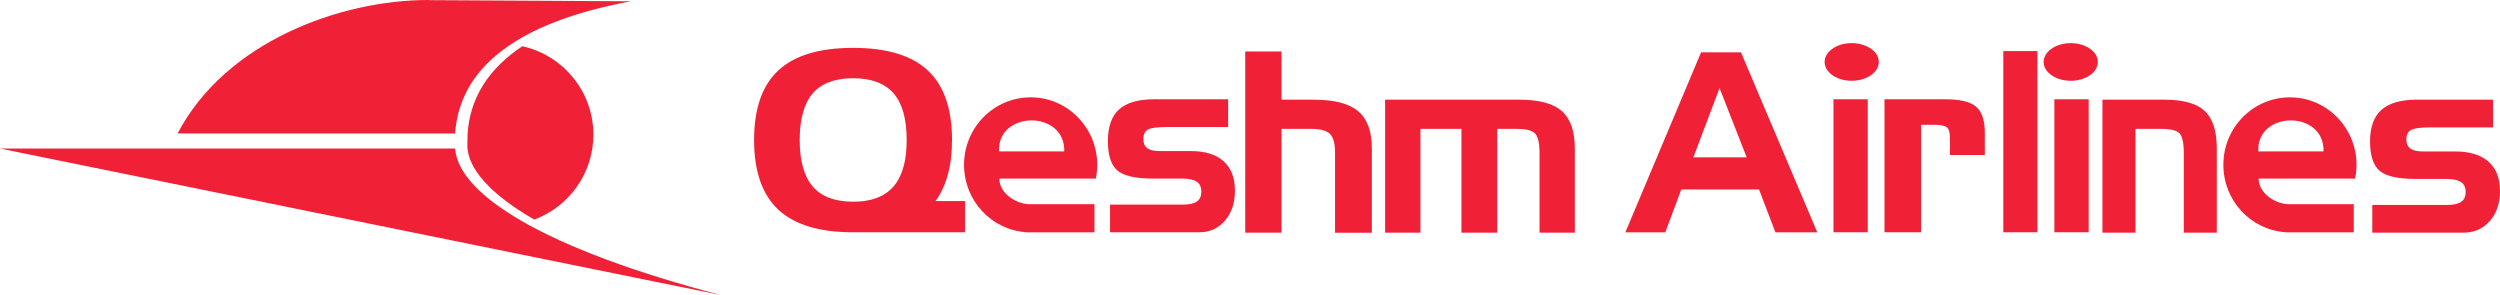 <?xml version="1.0" encoding="utf-8"?>
<!-- Generator: Adobe Illustrator 25.4.1, SVG Export Plug-In . SVG Version: 6.00 Build 0)  -->
<svg version="1.1" id="Layer_1" xmlns="http://www.w3.org/2000/svg" xmlns:xlink="http://www.w3.org/1999/xlink" x="0px" y="0px"
	 viewBox="0 0 680.6 80.27" style="enable-background:new 0 0 680.6 80.27;" xml:space="preserve">
<style type="text/css">
	.st0{fill-rule:evenodd;clip-rule:evenodd;fill:#F02137;}
	.st1{fill:#F02137;}
</style>
<path class="st0" d="M109.49,36.34h14.4c0-0.04,0-0.08,0.01-0.12c0.04-0.59,0.1-1.17,0.18-1.74c0.02-0.19,0.06-0.38,0.09-0.56
	c0.06-0.38,0.11-0.76,0.18-1.14c0.04-0.22,0.09-0.44,0.14-0.66c0.07-0.34,0.14-0.68,0.22-1.01c0.06-0.23,0.12-0.45,0.18-0.68
	c0.09-0.32,0.17-0.64,0.27-0.95c0.07-0.23,0.15-0.45,0.23-0.68c0.1-0.31,0.21-0.61,0.32-0.91c0.08-0.23,0.18-0.45,0.27-0.67
	c0.12-0.3,0.24-0.59,0.37-0.89c0.1-0.22,0.2-0.44,0.3-0.65c0.14-0.29,0.28-0.58,0.43-0.86c0.11-0.21,0.23-0.43,0.34-0.64
	c0.16-0.28,0.32-0.57,0.48-0.85c0.12-0.21,0.25-0.41,0.38-0.61c0.18-0.28,0.36-0.56,0.55-0.83c0.13-0.2,0.27-0.39,0.41-0.59
	c0.2-0.28,0.4-0.55,0.61-0.82c0.14-0.19,0.28-0.37,0.43-0.56c0.22-0.28,0.45-0.55,0.69-0.82c0.15-0.17,0.3-0.35,0.45-0.52
	c0.25-0.28,0.51-0.56,0.78-0.83c0.15-0.16,0.3-0.32,0.45-0.47c0.29-0.29,0.59-0.58,0.9-0.86c0.14-0.13,0.28-0.27,0.42-0.4
	c0.35-0.32,0.72-0.64,1.09-0.95c0.11-0.09,0.21-0.18,0.32-0.27c0.99-0.81,2.03-1.6,3.15-2.36c7.92-5.42,19.01-9.45,33.24-12.09
	l-54.75-0.31C116.87,0,116.72,0,116.58,0C92.7,0,61.42,11.33,48.35,36.34H109.49L109.49,36.34z"/>
<path class="st0" d="M127.29,36.48l-0.06,3.35h-0.01l0.02,0.25c0.32,5.7,5.82,12.56,18.2,19.7c9.39-3.49,16.1-12.51,16.1-23.11
	c0-11.79-8.28-21.64-19.34-24.08C132.93,18.74,127.93,26.72,127.29,36.48z"/>
<path class="st0" d="M141.89,60.09c-0.59-0.34-1.15-0.68-1.71-1.02c-0.12-0.08-0.25-0.15-0.37-0.23c-0.5-0.31-0.98-0.62-1.46-0.93
	c-0.17-0.11-0.34-0.22-0.51-0.33c-0.44-0.29-0.87-0.58-1.29-0.87c-0.19-0.13-0.37-0.26-0.56-0.38c-0.39-0.28-0.77-0.55-1.14-0.83
	c-0.2-0.14-0.39-0.29-0.58-0.43c-0.35-0.27-0.69-0.53-1.02-0.8c-0.2-0.16-0.39-0.31-0.58-0.47c-0.31-0.26-0.61-0.51-0.9-0.77
	c-0.19-0.17-0.38-0.34-0.57-0.5c-0.27-0.25-0.54-0.49-0.8-0.74c-0.19-0.18-0.37-0.36-0.55-0.53c-0.24-0.24-0.47-0.48-0.7-0.72
	c-0.18-0.19-0.35-0.37-0.51-0.56c-0.21-0.23-0.41-0.47-0.61-0.7c-0.16-0.19-0.32-0.39-0.47-0.58c-0.18-0.23-0.36-0.45-0.52-0.68
	c-0.15-0.2-0.29-0.41-0.43-0.61c-0.15-0.22-0.3-0.43-0.44-0.65c-0.13-0.21-0.26-0.43-0.38-0.64c-0.12-0.21-0.24-0.41-0.35-0.62
	c-0.12-0.23-0.22-0.45-0.33-0.68c-0.09-0.2-0.19-0.39-0.27-0.59c-0.1-0.24-0.18-0.48-0.27-0.73c-0.06-0.18-0.14-0.36-0.19-0.54
	c-0.08-0.27-0.15-0.55-0.21-0.82c-0.03-0.15-0.08-0.29-0.11-0.44c-0.08-0.42-0.14-0.84-0.18-1.26h-8.72h-5.35h-0.18H0l196.31,39.9
	C172.91,74.24,154.37,67.31,141.89,60.09z"/>
<path class="st1" d="M280.58,26.5c11.54,0,20.1,10.78,17.74,22.12h-26.26c0,4.09,4.71,6.98,8.31,6.98h17.59v7.65H279.2v-0.05
	c-9.37-0.71-16.75-8.64-16.75-18.32C262.45,34.72,270.57,26.5,280.58,26.5z M289.73,41.22c0.3-11.4-18.33-11.11-17.75,0H289.73z
	 M623.41,26.5c11.53,0,20.09,10.78,17.74,22.12h-26.26c0,4.09,4.71,6.98,8.31,6.98h17.59v7.65h-18.75v-0.05
	c-9.37-0.71-16.75-8.64-16.75-18.32C605.28,34.72,613.39,26.5,623.41,26.5z M632.56,41.22c0.29-11.4-18.33-11.11-17.75,0H632.56z
	 M563.74,11.74c4.07,0,7.38,2.3,7.38,5.12c0,2.83-3.3,5.13-7.38,5.13c-4.07,0-7.38-2.3-7.38-5.13
	C556.37,14.03,559.67,11.74,563.74,11.74z M504.11,11.74c4.07,0,7.38,2.3,7.38,5.12c0,2.83-3.31,5.13-7.38,5.13
	c-4.07,0-7.38-2.3-7.38-5.13C496.74,14.03,500.04,11.74,504.11,11.74z M645.84,55.8h20.26c1.79,0,3.1-0.28,3.92-0.84
	c0.82-0.56,1.23-1.46,1.23-2.69c0-1.23-0.41-2.13-1.25-2.69c-0.84-0.57-2.14-0.86-3.91-0.86h-8.3c-4.91,0-8.24-0.74-9.98-2.24
	c-1.72-1.5-2.59-4.17-2.59-8c0-3.89,1.05-6.76,3.13-8.6c2.1-1.83,5.33-2.75,9.72-2.75h20.64v7.55h-16.96c-2.76,0-4.56,0.24-5.4,0.72
	c-0.83,0.48-1.24,1.34-1.24,2.57c0,1.12,0.37,1.95,1.1,2.47c0.73,0.53,1.88,0.79,3.45,0.79h8.7c3.98,0,7.02,0.93,9.1,2.77
	c2.1,1.84,3.14,4.51,3.14,8c0,3.35-0.93,6.08-2.79,8.19c-1.85,2.1-4.24,3.15-7.17,3.15h-24.81V55.8z M572.37,27.14h16.91
	c5.11,0,8.76,1.02,10.94,3.07c2.19,2.05,3.28,5.44,3.28,10.18v22.96h-8.99V41.56c0-2.7-0.4-4.46-1.18-5.27
	c-0.79-0.8-2.37-1.2-4.75-1.2h-7.22v28.26h-8.99V27.14z M568.62,63.24h-9.34V27.03h9.34V63.24z M554.66,63.24h-9.28V13.9h9.28V63.24
	z M513.03,27.03h16.73c3.91,0,6.65,0.67,8.23,2.03c1.57,1.35,2.36,3.73,2.36,7.09v6.05h-9.5v-4.67c0-1.41-0.26-2.36-0.79-2.84
	c-0.53-0.48-1.72-0.72-3.58-0.72h-3.49v29.27h-9.96V27.03z M508.48,63.24h-9.34V27.03h9.34V63.24z M463.1,14.24h10.86l20.78,49.01
	h-11.4l-4.46-11.67h-21.17l-4.35,11.67h-10.87L463.1,14.24z M468.13,23.98L461,42.84h14.52L468.13,23.98z M377.08,27.14h36.65
	c5.3,0,9.13,1.04,11.48,3.11c2.34,2.09,3.52,5.47,3.52,10.14v22.96h-9.61V41.63c0-2.66-0.4-4.41-1.2-5.27
	c-0.81-0.85-2.46-1.27-4.96-1.27h-5.35v28.26h-9.75V35.09H386.7v28.26h-9.62V27.14z M339,14.01h9.88v13.13h8.83
	c5.54,0,9.56,1.04,12.04,3.14c2.48,2.09,3.72,5.46,3.72,10.12v22.96h-10.02V41.5c0-2.49-0.48-4.18-1.42-5.08
	c-0.94-0.89-2.68-1.34-5.22-1.34h-7.93v28.26H339V14.01z M302.2,55.7h19.81c1.76,0,3.04-0.28,3.84-0.84c0.8-0.56,1.2-1.46,1.2-2.69
	c0-1.23-0.41-2.13-1.22-2.69c-0.82-0.57-2.09-0.86-3.82-0.86h-8.11c-4.8,0-8.06-0.75-9.76-2.25c-1.69-1.5-2.53-4.17-2.53-8
	c0-3.89,1.02-6.76,3.06-8.59c2.05-1.84,5.21-2.75,9.5-2.75h20.18v7.55h-16.59c-2.7,0-4.46,0.24-5.28,0.72
	c-0.81,0.48-1.22,1.34-1.22,2.57c0,1.12,0.36,1.95,1.07,2.47c0.72,0.53,1.85,0.79,3.38,0.79h8.51c3.89,0,6.87,0.93,8.9,2.77
	c2.05,1.85,3.08,4.51,3.08,8c0,3.35-0.91,6.08-2.73,8.19c-1.81,2.1-4.15,3.15-7.01,3.15H302.2V55.7z M246.83,38.1
	c0-5.73-1.19-9.96-3.57-12.7c-2.4-2.73-6.06-4.1-11.01-4.1c-4.94,0-8.6,1.37-10.97,4.1c-2.37,2.74-3.57,6.97-3.57,12.7
	c0,5.71,1.19,9.95,3.57,12.69c2.37,2.75,6.03,4.12,10.97,4.12C243.18,54.91,246.83,48.18,246.83,38.1z M232.25,63.24
	c-9.18,0-15.97-2.06-20.37-6.17c-4.39-4.11-6.59-10.44-6.59-18.96c0-8.53,2.2-14.85,6.6-18.94c4.39-4.08,11.18-6.14,20.36-6.14
	c9.16,0,15.94,2.05,20.33,6.14c4.4,4.09,6.6,10.41,6.6,18.94c0,3.56-0.39,6.75-1.18,9.57c-0.75,2.72-1.86,5.07-3.31,7.06h8.02v8.5
	H232.25"/>
</svg>
